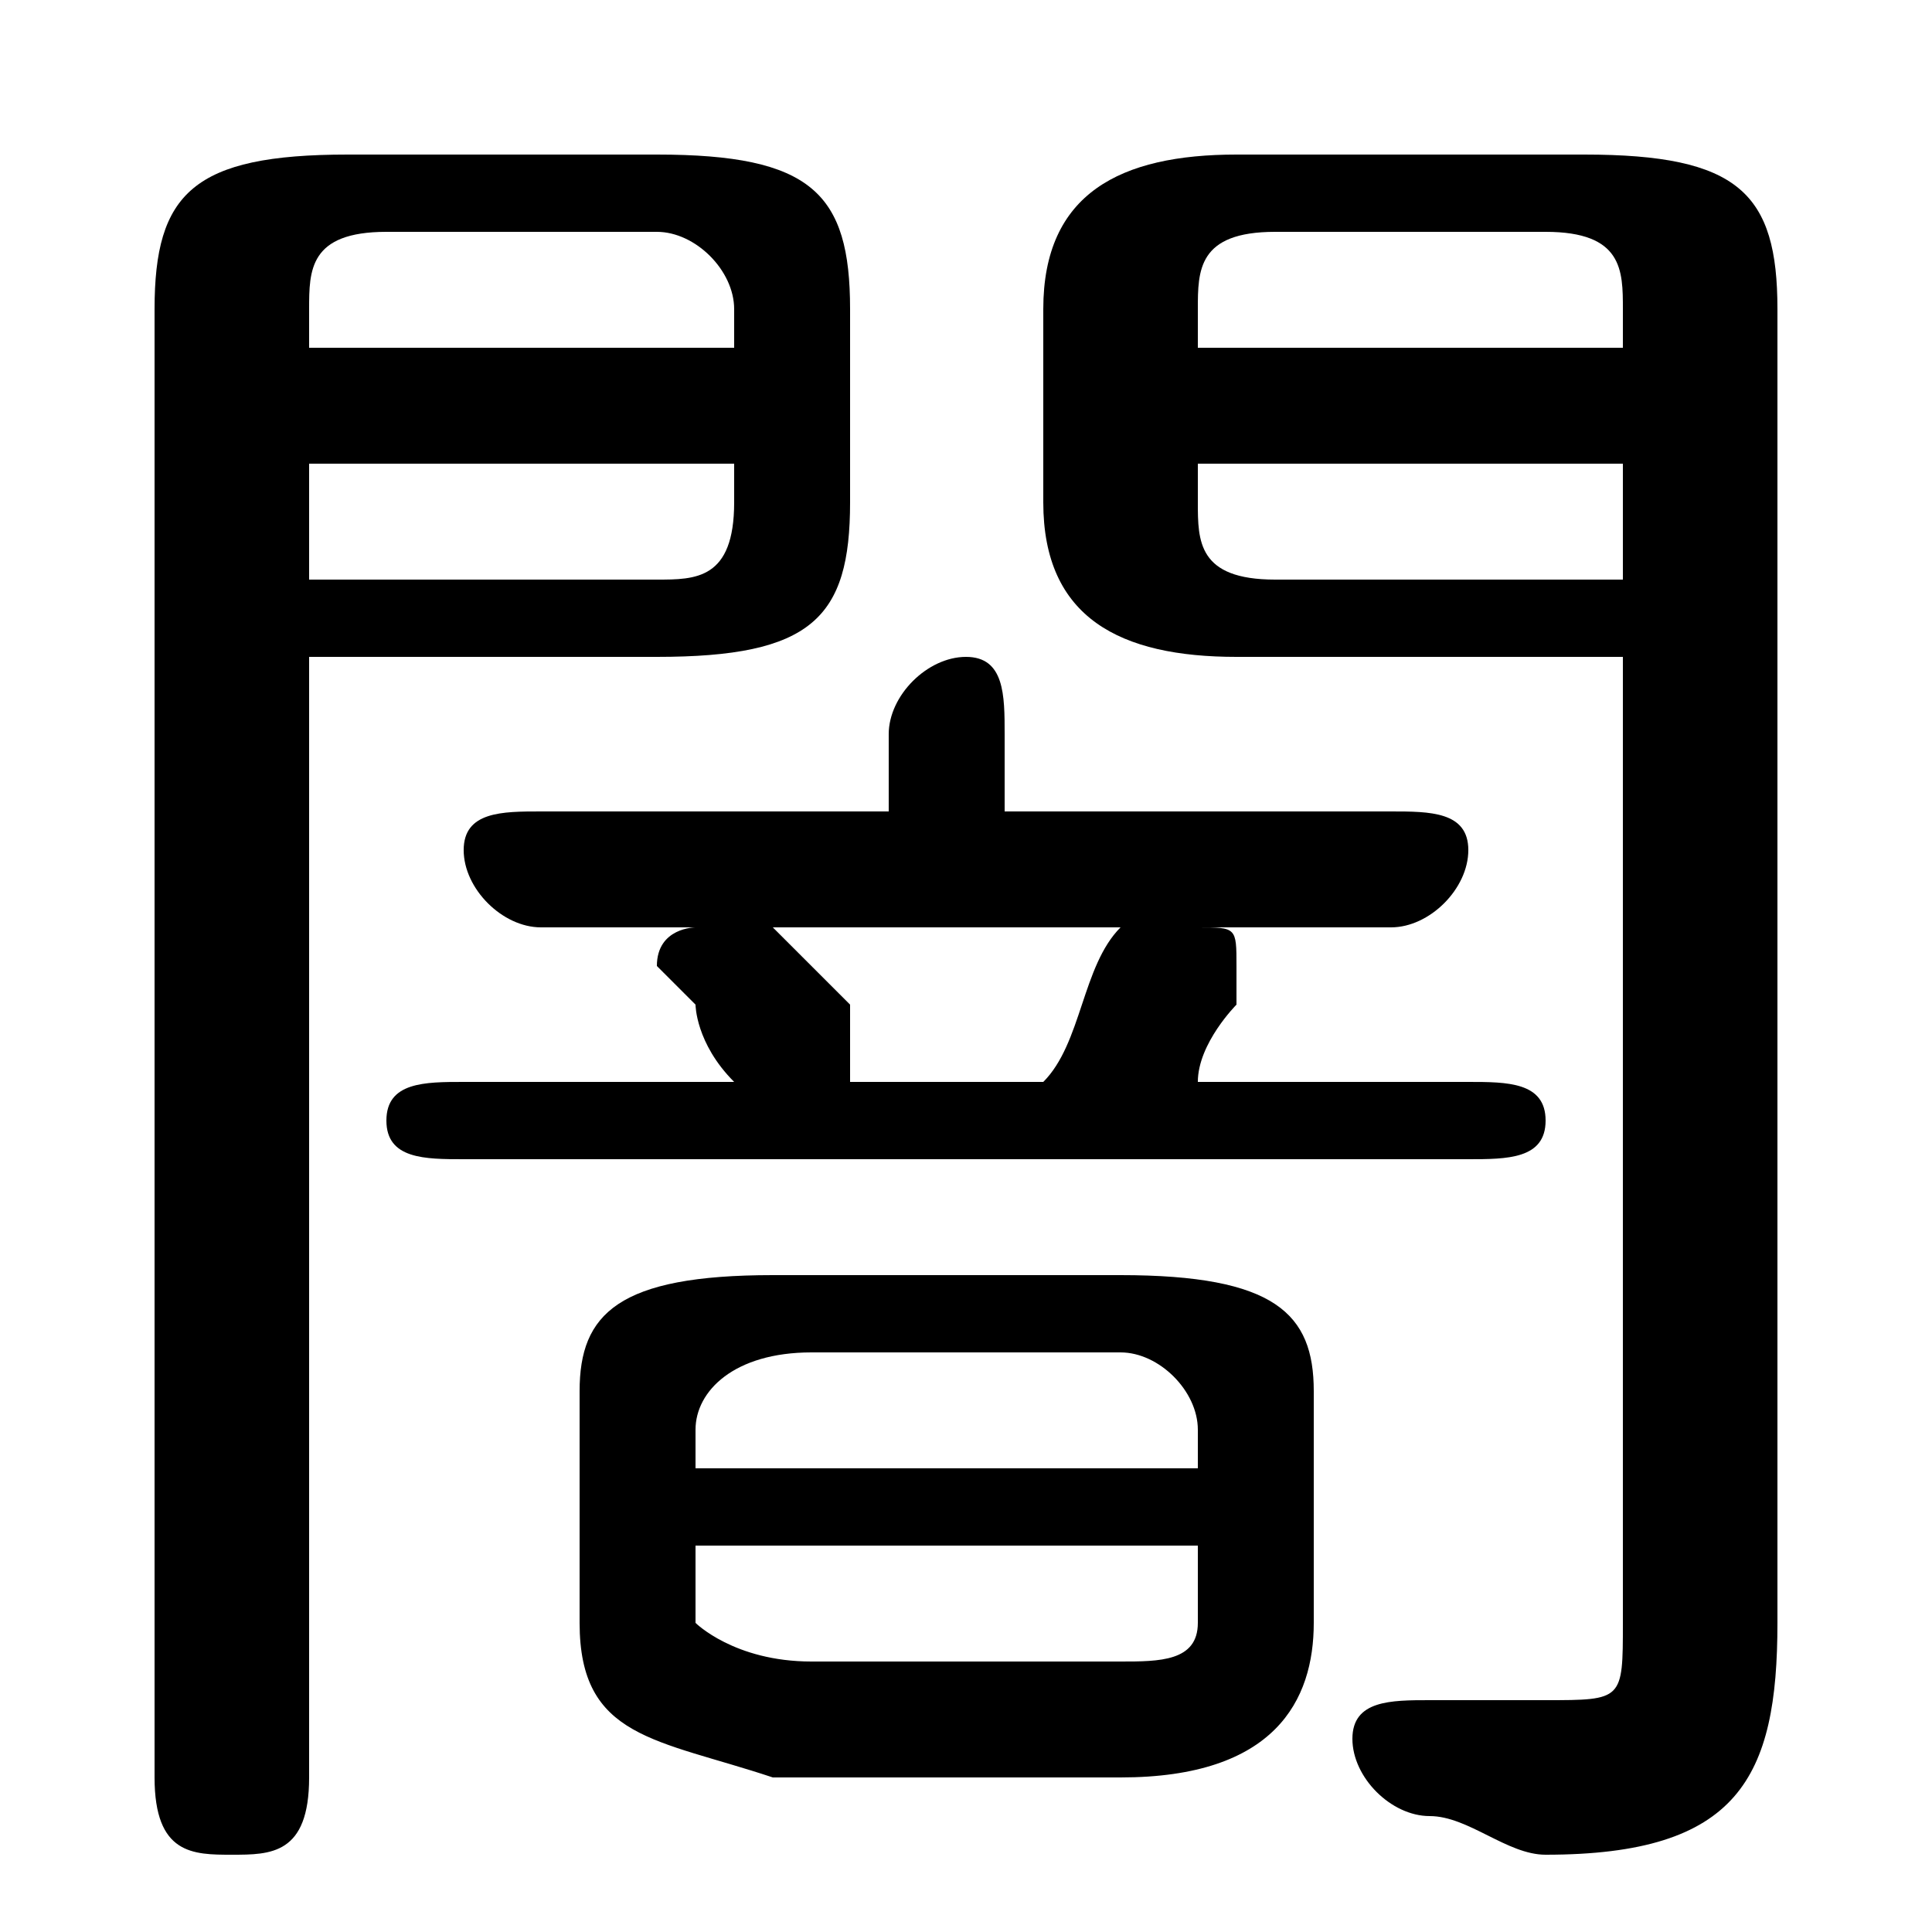 <svg xmlns="http://www.w3.org/2000/svg" viewBox="0 -44.0 50.0 50.0">
    <rect x="0" y="-44.0" width="50.0" height="50.0" fill="#808080" stroke="none"/>
    <g transform="scale(1, -1)">
        <!-- ボディの枠 -->
        <rect x="0" y="-6.0" width="50.0" height="50.0"
            stroke="white" fill="white"/>
        <!-- グリフ座標系の原点 -->
        <circle cx="0" cy="0" r="5" fill="white"/>
        <!-- グリフのアウトライン -->
        <g style="fill:black;stroke:#000000;stroke-width:0;stroke-linecap:round;stroke-linejoin:round;">
        <path d="M 8.0 27.0 L 17.0 27.0 C 21.0 27.0 22.0 28.0 22.0 31.0 L 22.0 36.0 C 22.0 39.0 21.0 40.0 17.0 40.0 L 9.0 40.0 C 5.0 40.0 4.0 39.0 4.0 36.0 L 4.0 -2.0 C 4.0 -4.0 5.0 -4.0 6.0 -4.0 C 7.0 -4.0 8.0 -4.0 8.0 -2.0 Z M 8.0 29.0 L 8.0 32.0 L 19.0 32.0 L 19.0 31.0 C 19.0 29.0 18.0 29.0 17.0 29.0 Z M 19.0 35.0 L 8.0 35.0 L 8.0 36.0 C 8.0 37.0 8.0 38.0 10.0 38.0 L 17.0 38.0 C 18.0 38.0 19.0 37.0 19.0 36.0 Z M 42.0 27.0 L 42.0 2.0 C 42.0 0.0 42.0 -0.0 40.0 -0.0 C 39.0 -0.0 38.0 0.0 38.0 0.0 C 37.0 0.0 37.0 0.0 37.0 0.0 C 36.0 0.0 35.0 -0.0 35.0 -1.0 C 35.0 -2.0 36.0 -3.0 37.0 -3.0 C 38.0 -3.0 39.0 -4.0 40.0 -4.0 C 45.0 -4.0 46.0 -2.0 46.0 2.0 L 46.0 36.0 C 46.0 39.0 45.0 40.0 41.0 40.0 L 32.0 40.0 C 29.0 40.0 27.0 39.0 27.0 36.0 L 27.0 31.0 C 27.0 28.0 29.0 27.0 32.0 27.0 Z M 42.0 29.0 L 33.0 29.0 C 31.0 29.0 31.0 30.0 31.0 31.0 L 31.0 32.0 L 42.0 32.0 Z M 42.0 35.0 L 31.0 35.0 L 31.0 36.0 C 31.0 37.0 31.0 38.0 33.0 38.0 L 40.0 38.0 C 42.0 38.0 42.0 37.0 42.0 36.0 Z M 36.0 20.0 C 37.0 20.0 38.0 21.0 38.0 22.0 C 38.0 23.0 37.0 23.0 36.0 23.0 L 26.0 23.0 L 26.0 25.0 C 26.0 26.0 26.0 27.0 25.0 27.0 C 24.0 27.0 23.0 26.0 23.0 25.0 L 23.0 23.0 L 14.0 23.0 C 13.0 23.0 12.0 23.0 12.0 22.0 C 12.0 21.0 13.0 20.0 14.0 20.0 L 18.0 20.0 C 18.0 20.0 17.0 20.0 17.0 19.0 C 17.0 19.0 17.0 19.0 18.0 18.0 C 18.0 18.0 18.0 17.0 19.0 16.0 L 12.0 16.0 C 11.0 16.0 10.0 16.0 10.0 15.0 C 10.0 14.0 11.0 14.0 12.0 14.0 L 38.0 14.0 C 39.0 14.0 40.0 14.0 40.0 15.0 C 40.0 16.0 39.0 16.0 38.0 16.0 L 31.0 16.0 C 31.0 17.0 32.0 18.0 32.0 18.0 C 32.0 19.0 32.0 19.0 32.0 19.0 C 32.0 20.0 32.0 20.0 31.0 20.0 Z M 30.0 20.0 C 29.0 20.0 29.0 20.0 29.0 20.0 C 28.0 19.0 28.0 17.0 27.0 16.0 L 22.0 16.0 C 22.0 17.0 22.0 17.0 22.0 17.0 C 22.0 17.0 22.0 18.0 22.0 18.0 C 21.0 19.0 21.0 19.0 20.0 20.0 C 20.0 20.0 20.0 20.0 20.0 20.0 Z M 29.0 -2.0 C 33.0 -2.0 34.0 -0.0 34.0 2.0 L 34.0 8.0 C 34.0 10.0 33.0 11.0 29.0 11.0 L 20.0 11.0 C 16.0 11.0 15.0 10.0 15.0 8.0 L 15.0 2.0 C 15.0 -1.0 17.0 -1.0 20.0 -2.0 Z M 21.0 1.0 C 19.0 1.0 18.0 2.0 18.0 2.0 L 18.0 4.0 L 31.0 4.0 L 31.0 2.0 C 31.0 1.0 30.0 1.0 29.0 1.0 Z M 31.0 6.0 L 18.0 6.0 L 18.0 7.0 C 18.0 8.0 19.0 9.0 21.0 9.0 L 29.0 9.0 C 30.0 9.0 31.0 8.0 31.0 7.0 Z"/>
    </g>
    </g>
</svg>
